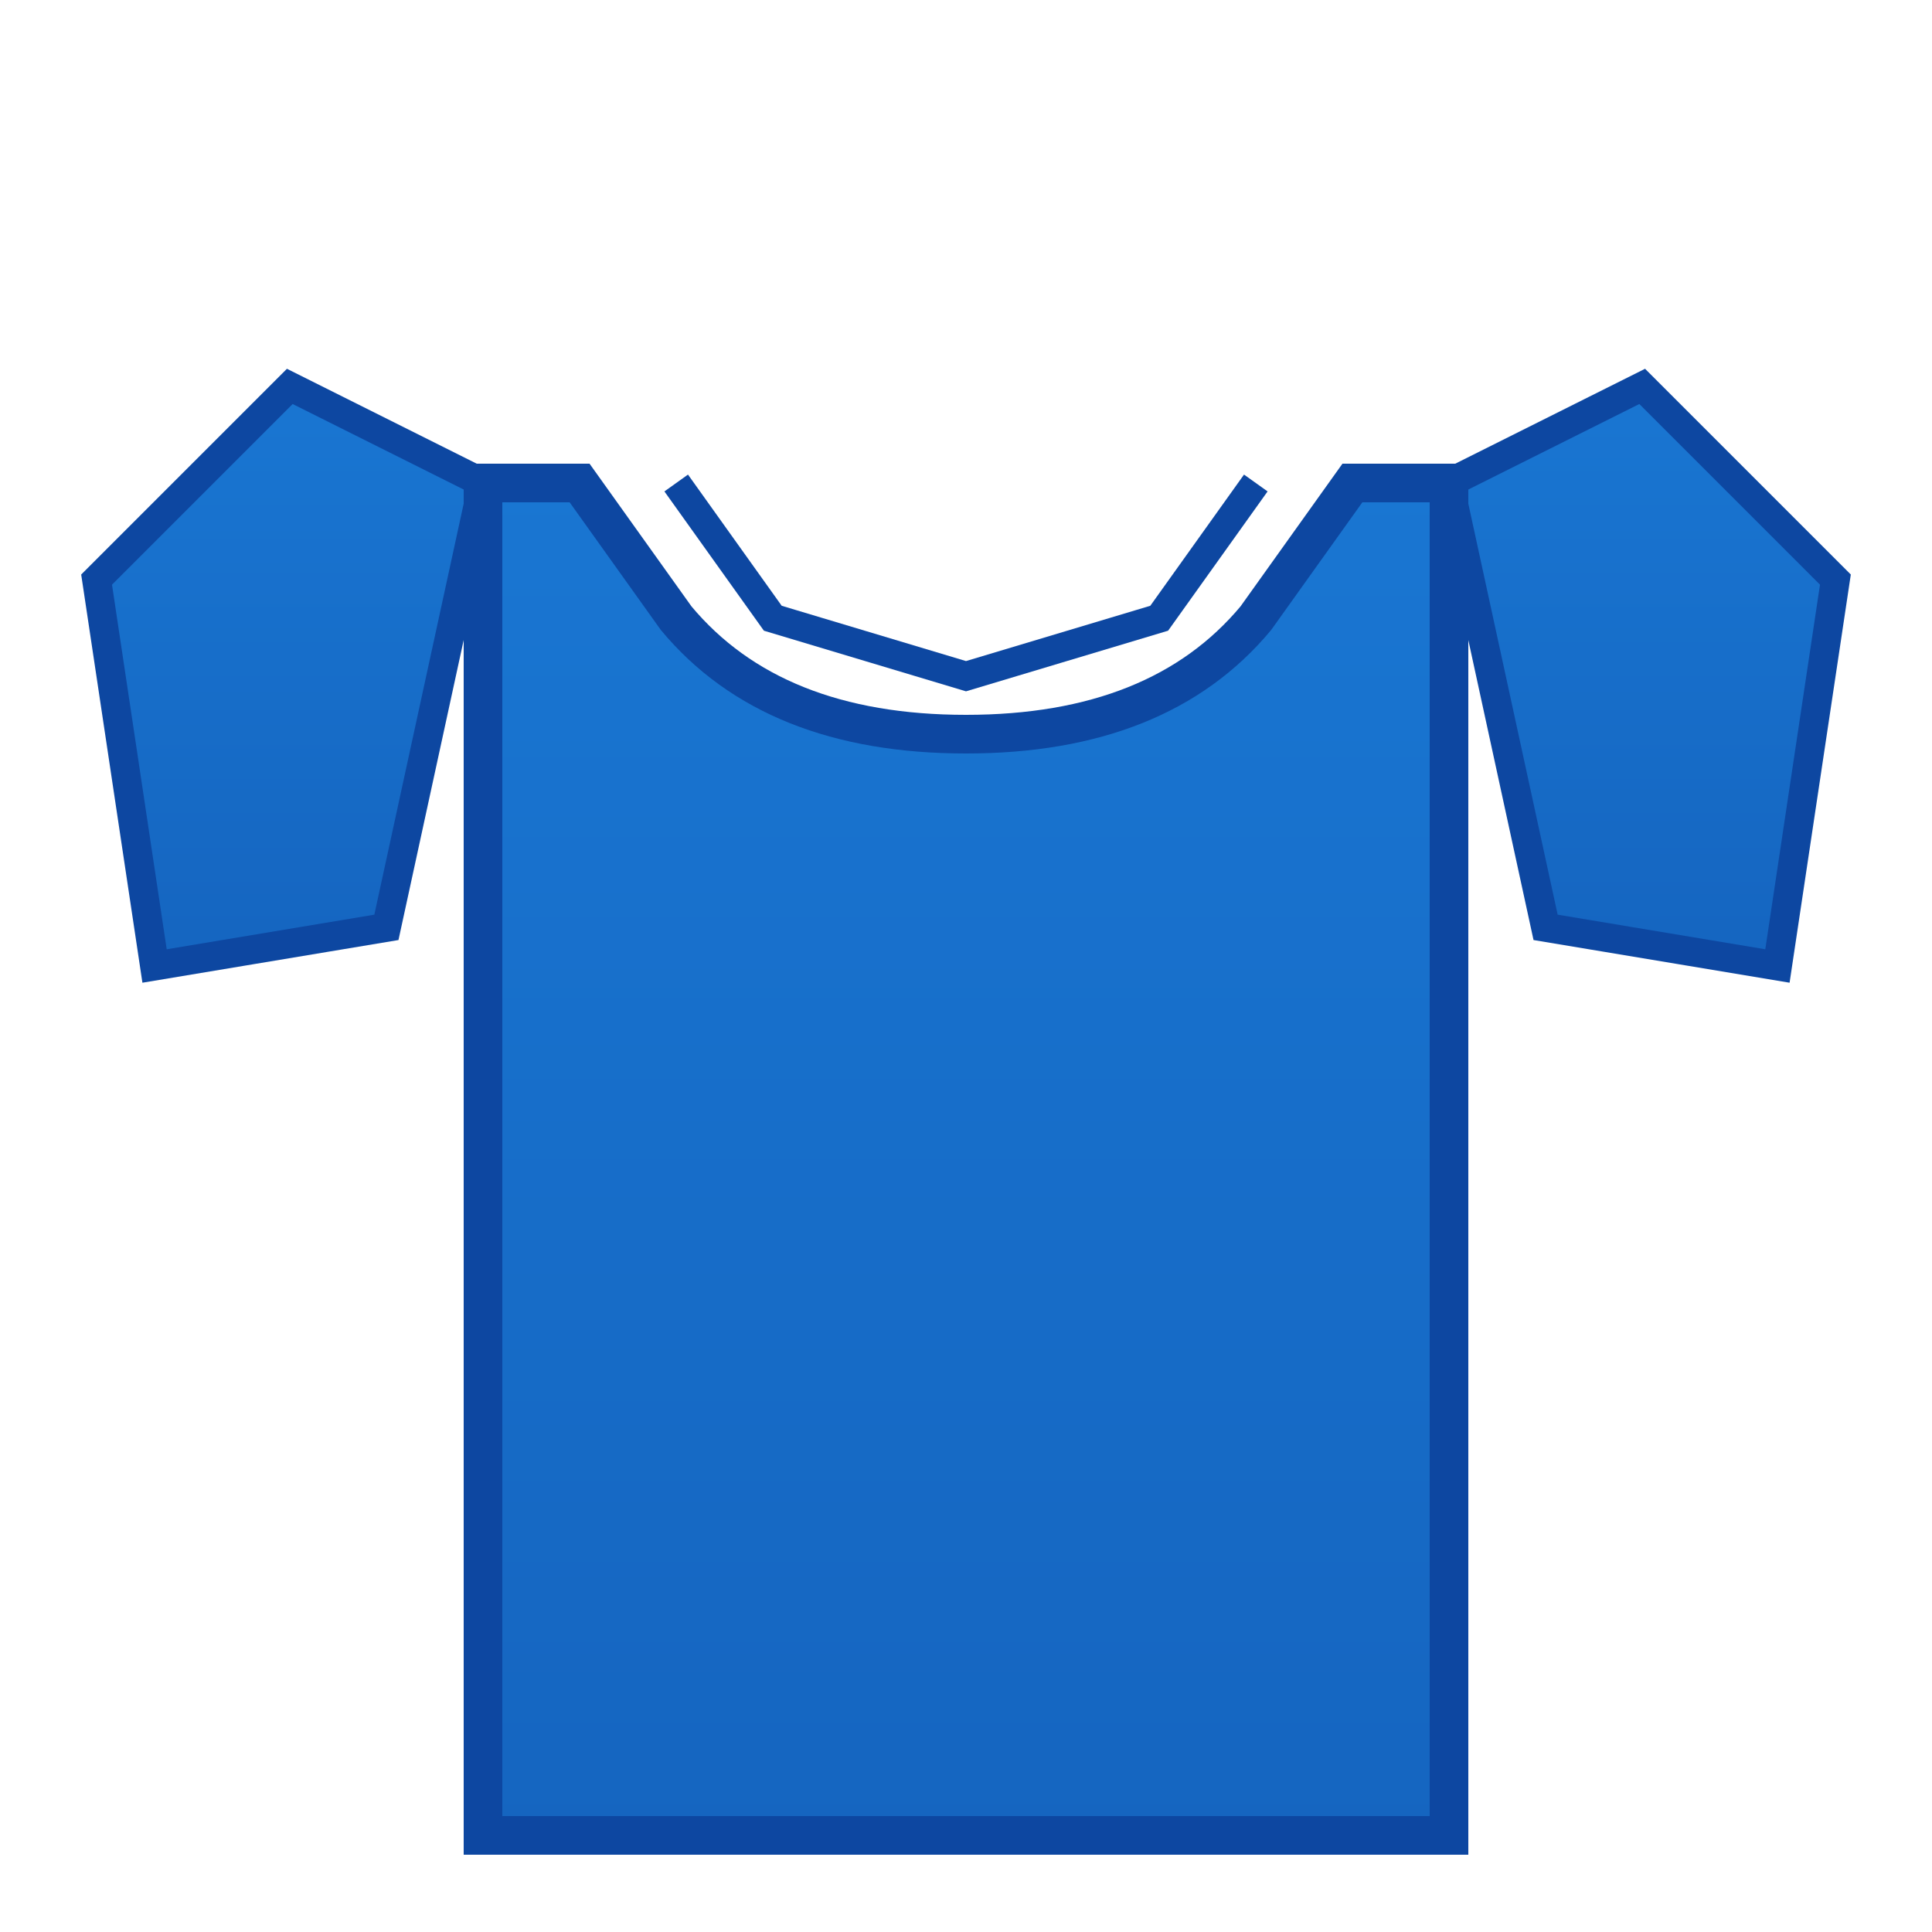<svg xmlns="http://www.w3.org/2000/svg" viewBox="0 0 100 100">
  <!-- T-shirt shape -->
  <defs>
    <linearGradient id="tshirtGradient" x1="0%" y1="0%" x2="0%" y2="100%">
      <stop offset="0%" style="stop-color:#1976d2;stop-opacity:1" />
      <stop offset="100%" style="stop-color:#1565c0;stop-opacity:1" />
    </linearGradient>
  </defs>

  <!-- Left Sleeve -->
  <path d="M 15 20 L 5 30 L 8 50 L 20 48 L 25 25 Z"
        fill="url(#tshirtGradient)"
        stroke="#0d47a1"
        stroke-width="1.5"/>

  <!-- Right Sleeve -->
  <path d="M 85 20 L 95 30 L 92 50 L 80 48 L 75 25 Z"
        fill="url(#tshirtGradient)"
        stroke="#0d47a1"
        stroke-width="1.5"/>

  <!-- Main T-shirt body -->
  <path d="M 25 25 L 25 95 L 75 95 L 75 25 L 70 25 L 65 32 Q 60 38 50 38 Q 40 38 35 32 L 30 25 Z"
        fill="url(#tshirtGradient)"
        stroke="#0d47a1"
        stroke-width="2"/>

  <!-- V-neck collar detail -->
  <path d="M 35 25 L 40 32 L 50 35 L 60 32 L 65 25"
        fill="none"
        stroke="#0d47a1"
        stroke-width="1.5"/>

</svg>

